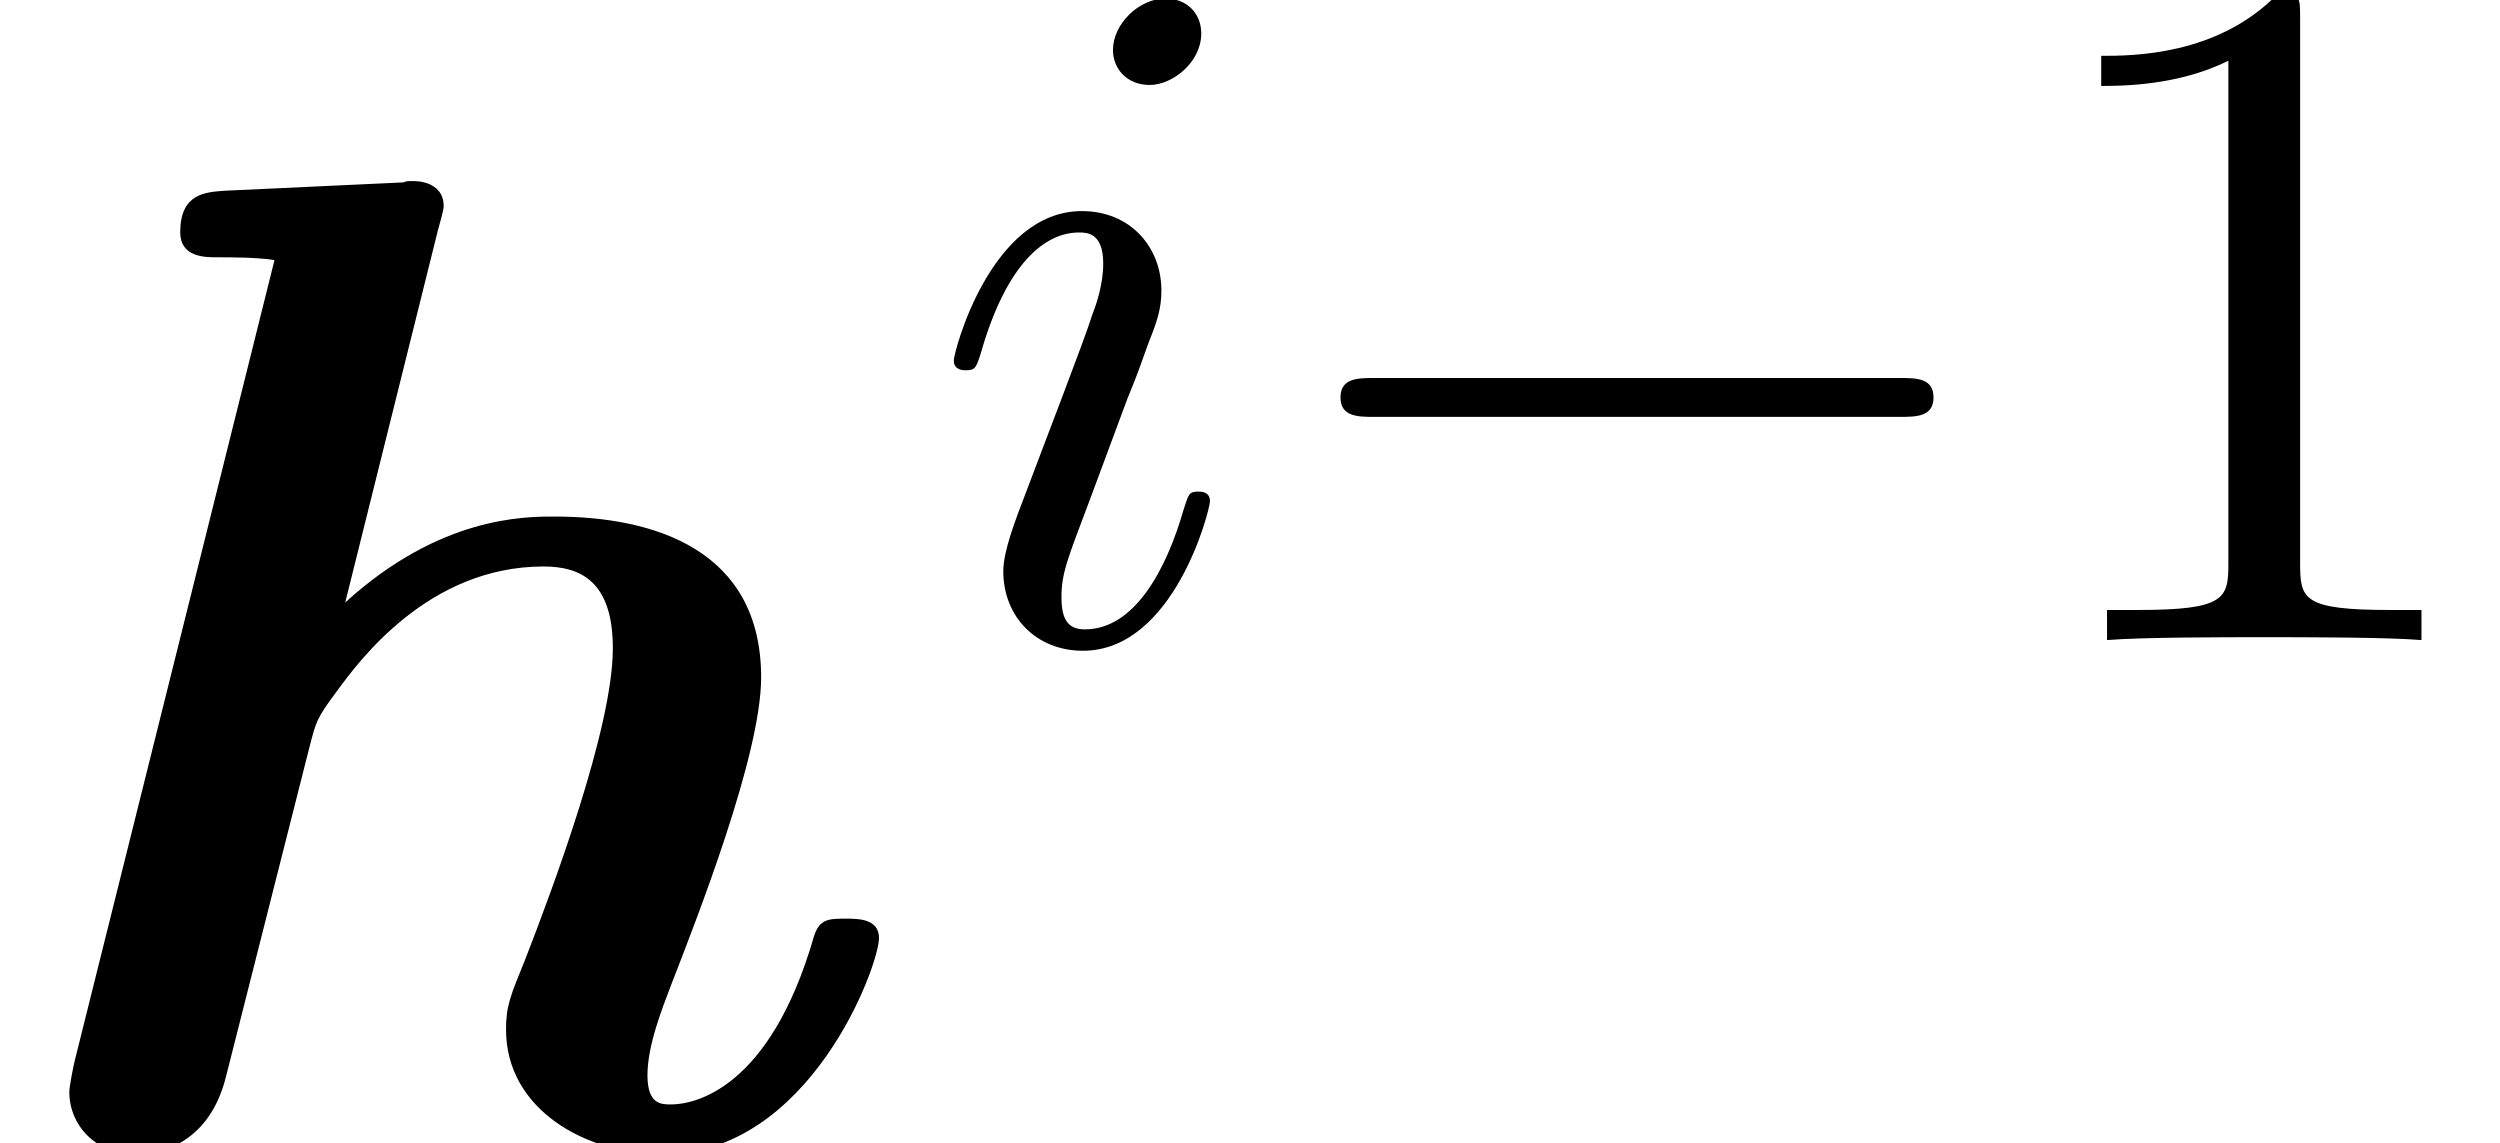 <?xml version='1.0' encoding='UTF-8'?>
<!-- This file was generated by dvisvgm 2.1.3 -->
<svg height='13.144pt' version='1.1' viewBox='56.413 53.798 28.743 13.144' width='28.743pt' xmlns='http://www.w3.org/2000/svg' xmlns:xlink='http://www.w3.org/1999/xlink'>
<defs>
<path d='M7.353 -2.566C7.543 -2.566 7.744 -2.566 7.744 -2.79S7.543 -3.013 7.353 -3.013H1.317C1.127 -3.013 0.926 -3.013 0.926 -2.79S1.127 -2.566 1.317 -2.566H7.353Z' id='g1-0'/>
<path d='M5.037 -10.505C5.101 -10.728 5.101 -10.76 5.101 -10.776C5.101 -10.983 4.926 -11.062 4.75 -11.062C4.686 -11.062 4.67 -11.062 4.639 -11.047L2.582 -10.951C2.359 -10.935 2.072 -10.919 2.072 -10.473C2.072 -10.186 2.359 -10.186 2.487 -10.186C2.662 -10.186 2.949 -10.186 3.156 -10.154L0.861 -0.956C0.845 -0.893 0.797 -0.654 0.797 -0.59C0.797 -0.207 1.1 0.128 1.562 0.128C1.658 0.128 2.375 0.128 2.598 -0.765L3.555 -4.543C3.634 -4.846 3.634 -4.878 3.873 -5.197C4.129 -5.547 4.926 -6.631 6.249 -6.631C6.663 -6.631 7.046 -6.472 7.046 -5.691C7.046 -4.766 6.344 -2.901 6.041 -2.12C5.866 -1.69 5.818 -1.578 5.818 -1.307C5.818 -0.383 6.743 0.128 7.619 0.128C9.309 0.128 10.106 -2.04 10.106 -2.359C10.106 -2.582 9.867 -2.582 9.724 -2.582C9.532 -2.582 9.421 -2.582 9.357 -2.375C8.847 -0.606 7.97 -0.446 7.715 -0.446C7.603 -0.446 7.444 -0.446 7.444 -0.781C7.444 -1.132 7.619 -1.562 7.715 -1.817C8.018 -2.598 8.751 -4.463 8.751 -5.356C8.751 -6.822 7.524 -7.205 6.376 -7.205C6.025 -7.205 5.053 -7.205 3.969 -6.217L5.037 -10.505Z' id='g0-104'/>
<path d='M3.28 -7.141C3.28 -7.409 3.28 -7.431 3.024 -7.431C2.332 -6.717 1.35 -6.717 0.993 -6.717V-6.371C1.216 -6.371 1.875 -6.371 2.455 -6.661V-0.881C2.455 -0.48 2.421 -0.346 1.417 -0.346H1.06V0C1.451 -0.033 2.421 -0.033 2.868 -0.033S4.285 -0.033 4.675 0V-0.346H4.318C3.314 -0.346 3.28 -0.469 3.28 -0.881V-7.141Z' id='g3-49'/>
<path d='M3.169 -6.974C3.169 -7.197 3.013 -7.376 2.756 -7.376C2.455 -7.376 2.154 -7.085 2.154 -6.784C2.154 -6.572 2.31 -6.382 2.578 -6.382C2.834 -6.382 3.169 -6.639 3.169 -6.974ZM2.321 -2.778C2.455 -3.102 2.455 -3.124 2.566 -3.426C2.656 -3.649 2.711 -3.805 2.711 -4.017C2.711 -4.519 2.354 -4.932 1.796 -4.932C0.748 -4.932 0.324 -3.314 0.324 -3.214C0.324 -3.102 0.435 -3.102 0.457 -3.102C0.569 -3.102 0.58 -3.124 0.636 -3.303C0.937 -4.352 1.384 -4.686 1.763 -4.686C1.852 -4.686 2.042 -4.686 2.042 -4.329C2.042 -4.095 1.964 -3.861 1.919 -3.749C1.83 -3.459 1.328 -2.165 1.149 -1.685C1.038 -1.395 0.893 -1.027 0.893 -0.792C0.893 -0.268 1.272 0.123 1.808 0.123C2.856 0.123 3.269 -1.495 3.269 -1.596C3.269 -1.707 3.169 -1.707 3.135 -1.707C3.024 -1.707 3.024 -1.674 2.968 -1.506C2.767 -0.803 2.399 -0.123 1.83 -0.123C1.64 -0.123 1.562 -0.234 1.562 -0.491C1.562 -0.77 1.629 -0.926 1.886 -1.607L2.321 -2.778Z' id='g2-105'/>
</defs>
<g id='page1'>
<use x='56.413' xlink:href='#g0-104' y='66.942'/>
<use x='67.055' xlink:href='#g2-105' y='61.157'/>
<use x='70.899' xlink:href='#g1-0' y='61.157'/>
<use x='79.578' xlink:href='#g3-49' y='61.157'/>
</g>
</svg>